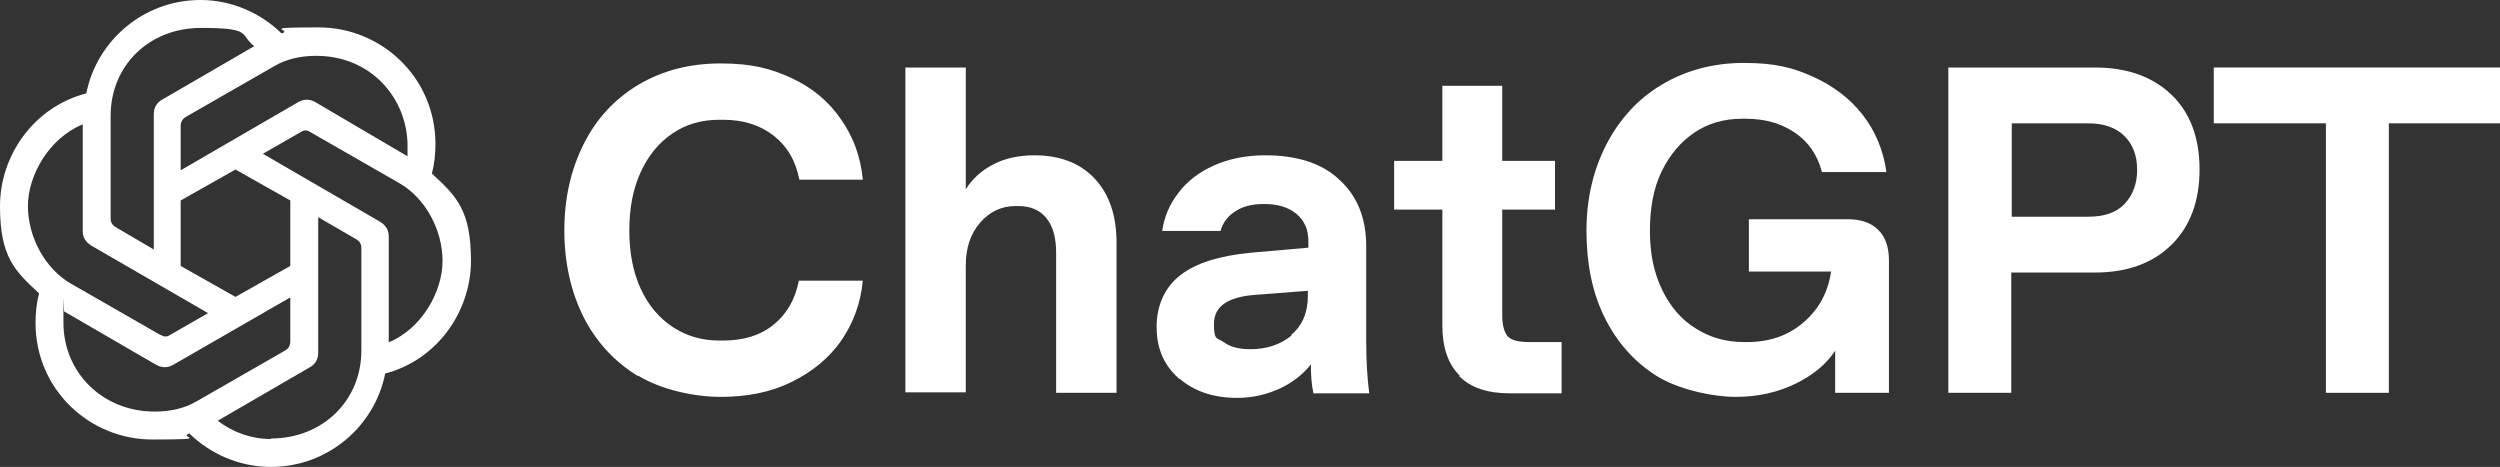 <?xml version="1.0" encoding="UTF-8"?>
<svg xmlns="http://www.w3.org/2000/svg" version="1.1" viewBox="0 0 492.6 92">
  <rect x="0" y="0" width="492.6" height="92" fill="#333333" stroke="none"/>
  <defs>
    <style>
      .st0 {
        fill: #fff;
      }
    </style>
  </defs>
  <path class="st0" d="M35.6,33.5v-8.7c0-.7.3-1.3.9-1.7l17.6-10.1c2.4-1.4,5.2-2,8.2-2,11,0,18,8.6,18,17.7s0,1.4,0,2.1l-18.2-10.7c-1.1-.6-2.2-.6-3.3,0l-23.1,13.4h-.1ZM76.6,67.5v-20.9c0-1.3-.6-2.2-1.7-2.9l-23.1-13.4,7.5-4.3c.6-.4,1.2-.4,1.8,0l17.6,10.1c5.1,2.9,8.5,9.2,8.5,15.3s-4.1,13.4-10.7,16.1h0ZM30.2,49.1l-7.5-4.4c-.6-.4-.9-.9-.9-1.7v-20.2c0-9.8,7.5-17.3,17.8-17.3s7.5,1.3,10.5,3.6l-18.1,10.5c-1.1.6-1.7,1.6-1.7,2.9v26.7h0ZM46.4,58.5l-10.8-6.1v-12.9l10.8-6.1,10.8,6.1v12.9l-10.8,6.1ZM53.4,86.5c-3.9,0-7.5-1.3-10.5-3.6l18.1-10.5c1.1-.6,1.7-1.6,1.7-2.9v-26.7l7.6,4.4c.6.4.9.9.9,1.7v20.2c0,9.8-7.6,17.3-17.8,17.3h0ZM31.6,66l-17.6-10.1c-5.1-2.9-8.5-9.2-8.5-15.3s4.2-13.4,10.8-16.1v21c0,1.3.6,2.2,1.7,2.9l23,13.3-7.5,4.3c-.6.4-1.2.4-1.8,0h-.1ZM30.5,81.1c-10.4,0-18-7.8-18-17.5s0-1.5.2-2.2l18.1,10.5c1.1.6,2.2.6,3.3,0l23.1-13.3v8.7c0,.7-.3,1.3-.9,1.7l-17.6,10.1c-2.4,1.4-5.2,2-8.2,2h0ZM53.4,92c11.1,0,20.4-7.9,22.5-18.4,10.3-2.7,16.9-12.3,16.9-22.2s-2.8-12.7-7.7-17.2c.5-1.9.7-3.9.7-5.8,0-13.2-10.7-23-23-23s-4.9.4-7.3,1.2c-4.1-4-9.8-6.6-16-6.6-11.1,0-20.4,7.9-22.5,18.4C6.6,21.1,0,30.7,0,40.6s2.8,12.7,7.7,17.2c-.5,1.9-.7,3.9-.7,5.8,0,13.2,10.7,23,23,23s4.9-.4,7.3-1.2c4.1,4,9.8,6.6,16.1,6.6Z"/>
  <g>
    <path class="st0" d="M125.7,74.1c-4.6-2.8-8.2-6.7-10.7-11.6-2.5-5-3.8-10.7-3.8-17.1s1.3-12,3.8-17,6.1-8.9,10.8-11.7c4.7-2.8,10.1-4.2,16.2-4.2s9.9,1,14,2.9c4.1,1.9,7.3,4.6,9.7,8.1,2.4,3.4,3.9,7.4,4.3,11.9h-12.5c-.7-3.7-2.4-6.6-5.1-8.7-2.7-2.1-6-3.1-9.9-3.1h-.8c-3.5,0-6.6.9-9.2,2.7-2.7,1.8-4.8,4.4-6.3,7.7s-2.2,7.1-2.2,11.4.7,8.1,2.2,11.4c1.5,3.3,3.6,5.8,6.3,7.6,2.7,1.8,5.8,2.7,9.2,2.7h.8c4,0,7.3-1,9.9-3.1,2.6-2.1,4.3-5,5-8.7h12.6c-.4,4.5-1.9,8.4-4.3,11.9-2.4,3.4-5.7,6.1-9.8,8.1s-8.7,2.9-13.9,2.9-11.7-1.4-16.3-4.2h0Z"/>
    <path class="st0" d="M178.4,13.3h11.9v24c1.3-2.1,3.1-3.7,5.4-4.9,2.3-1.2,5-1.8,8.1-1.8,5,0,9,1.5,11.9,4.6s4.3,7.3,4.3,12.6v29.6h-11.9v-27.6c0-2.9-.6-5.2-1.9-6.8-1.3-1.6-3.1-2.4-5.6-2.4h-.4c-2.9,0-5.2,1.1-7.1,3.3-1.9,2.2-2.8,5-2.8,8.4v25h-11.9V13.3Z"/>
    <path class="st0" d="M232.2,74.5c-2.9-2.6-4.3-5.9-4.3-10.1s1.6-7.8,4.7-10.2c3.1-2.4,7.7-3.8,13.8-4.4l11.4-1v-1.3c0-2.3-.8-4.1-2.4-5.4-1.6-1.3-3.7-1.9-6.2-1.9h-.3c-2.3,0-4.1.5-5.6,1.5s-2.4,2.3-2.8,3.8h-11.5c.4-2.7,1.4-5.2,3.2-7.5,1.7-2.3,4.1-4.1,7-5.4,2.9-1.3,6.3-2,10.1-2,6.3,0,11.3,1.6,14.7,4.9,3.5,3.2,5.2,7.6,5.2,13v18.7c0,3.9.2,7.3.6,10.3h-11c-.4-1.8-.5-3.7-.5-5.7-1.5,1.9-3.5,3.5-6,4.7-2.6,1.2-5.4,1.9-8.5,1.9-4.7,0-8.5-1.3-11.4-3.8h-.2ZM254.4,66c2.2-1.8,3.3-4.4,3.3-7.7v-1l-10.4.8c-5.4.4-8.1,2.3-8.1,5.7s.6,2.7,1.9,3.6c1.2.9,2.9,1.4,5.1,1.4h.3c3.1,0,5.8-.9,8-2.7h0Z"/>
    <path class="st0" d="M287.6,74c-2.3-2.3-3.4-5.6-3.4-9.9v-22.8h-9.5v-9.6h9.5v-14.8h11.8v14.8h10.4v9.6h-10.4v20.8c0,2,.4,3.4,1.1,4.2.8.8,2.2,1.1,4.3,1.1h6.3v10.1h-10.2c-4.4,0-7.7-1.1-10-3.4h.1Z"/>
    <path class="st0" d="M326.3,74c-4.4-2.8-7.8-6.7-10.2-11.6-2.4-4.9-3.5-10.6-3.5-16.9s1.3-11.9,3.9-17c2.6-5,6.2-9,10.9-11.8,4.7-2.8,10.1-4.3,16.2-4.3s9.6.9,13.6,2.7c4,1.8,7.3,4.3,9.8,7.5,2.5,3.2,4.1,7,4.7,11.3h-12.7c-.9-3.4-2.7-6-5.4-7.8-2.7-1.8-5.8-2.7-9.6-2.7h-.8c-3.5,0-6.6.9-9.3,2.7-2.7,1.8-4.9,4.4-6.5,7.7-1.6,3.3-2.3,7.2-2.3,11.7s.8,8.3,2.4,11.6c1.6,3.3,3.8,5.9,6.6,7.6,2.8,1.8,6,2.7,9.5,2.7h.7c4.4,0,8.1-1.3,11.1-3.9s4.8-5.9,5.4-10h-16.2v-10.3h19.5c2.6,0,4.6.7,6,2.1,1.4,1.4,2.1,3.4,2.1,6v26.1h-10.6v-8.3c-1.7,2.6-4.3,4.8-7.8,6.5s-7.4,2.6-11.8,2.6-11.3-1.4-15.7-4.2h0Z"/>
    <path class="st0" d="M384,13.3h28.8c6.3,0,11.3,1.8,15,5.3s5.6,8.5,5.6,14.8-1.9,11.3-5.6,14.9c-3.7,3.6-8.7,5.4-15,5.4h-16.5v23.7h-12.4V13.3h.1ZM418.6,40.2c1.6-1.7,2.5-3.9,2.5-6.7s-.8-5-2.5-6.7c-1.6-1.6-4-2.5-7.1-2.5h-15.1v18.4h15.1c3.1,0,5.5-.8,7.1-2.5Z"/>
    <path class="st0" d="M458.3,24.3h-22.1v-11h56.7v11h-22.2v53.1h-12.4V24.3Z"/>
  </g>
</svg>